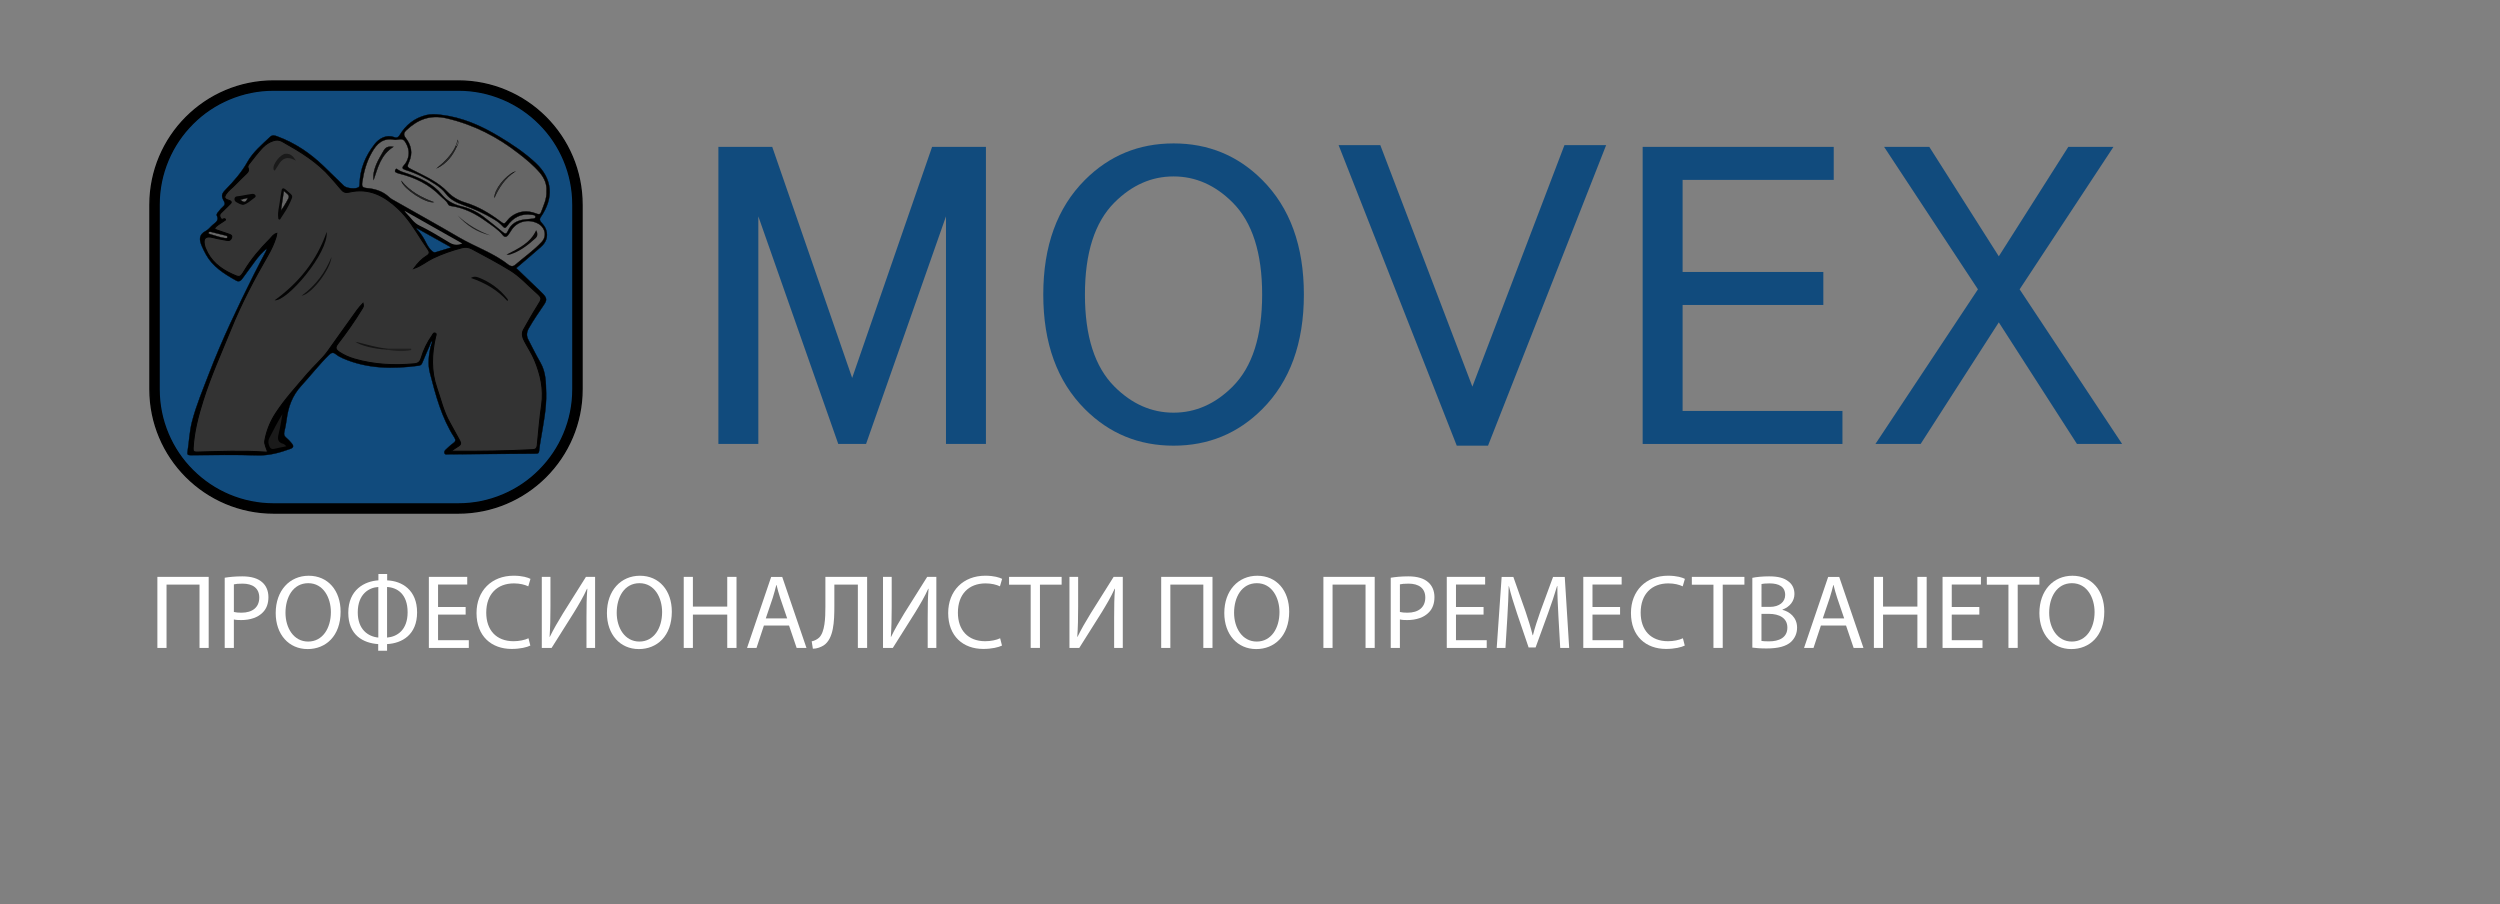 <?xml version="1.0" encoding="utf-8"?>
<!-- Generator: Adobe Illustrator 25.2.1, SVG Export Plug-In . SVG Version: 6.00 Build 0)  -->
<svg version="1.1" id="Layer_1" xmlns="http://www.w3.org/2000/svg" xmlns:xlink="http://www.w3.org/1999/xlink" x="0px" y="0px"
	 viewBox="0 0 7285 2635" style="enable-background:new 0 0 7285 2635;" xml:space="preserve">
<rect x="0" y="0" width="7285" height="2635" fill="#808080" stroke="none"/>
<style type="text/css">
	.st0{fill:#930224;}
	.st1{fill:#114B7D;}
	.st2{fill:#FFFFFF;stroke:#000000;stroke-miterlimit:10;}
	.st3{stroke:#000000;stroke-miterlimit:10;}
	.st4{fill:#A8A8A8;}
	.st5{fill:#333333;stroke:#000000;stroke-width:3;stroke-miterlimit:10;}
	.st6{fill:#666666;stroke:#000000;stroke-miterlimit:10;}
	.st7{fill:#666666;stroke:#000000;stroke-width:5;stroke-miterlimit:10;}
	.st8{fill:#1A1A1A;}
	.st9{fill:#040404;}
	.st10{fill:#050505;}
	.st11{fill:#060606;}
	.st12{fill:#0F0F0F;}
	.st13{fill:#151515;}
	.st14{fill:#1F1F1F;}
	.st15{fill:#2A2A2A;stroke:#000000;stroke-miterlimit:10;}
	.st16{fill:#272727;stroke:#000000;stroke-miterlimit:10;}
	.st17{fill:#646464;stroke:#000000;stroke-miterlimit:10;}
	.st18{fill:#080808;stroke:#000000;stroke-miterlimit:10;}
	.st19{fill:#080707;}
	.st20{fill:#252525;stroke:#000000;stroke-miterlimit:10;}
	.st21{fill:#1E1E1E;}
	.st22{fill:none;}
	.st23{fill:#FFFFFF;}
</style>
<g>
	<g>
		<path d="M797.9,1495c-48.7,0-96-9.5-140.5-28.4c-43-18.2-81.6-44.2-114.7-77.3s-59.2-71.7-77.3-114.7
			c-18.8-44.5-28.4-91.8-28.4-140.5V596.9c0-48.7,9.5-96,28.4-140.5c18.2-43,44.2-81.6,77.3-114.7s71.7-59.2,114.7-77.3
			c44.5-18.8,91.8-28.4,140.5-28.4h537.2c48.7,0,96,9.5,140.5,28.4c43,18.2,81.6,44.2,114.7,77.3s59.2,71.7,77.3,114.7
			c18.8,44.5,28.4,91.8,28.4,140.5v537.2c0,48.7-9.5,96-28.4,140.5c-18.2,43-44.2,81.6-77.3,114.7s-71.7,59.2-114.7,77.3
			c-44.5,18.8-91.8,28.4-140.5,28.4H797.9z"/>
		<path d="M1335.1,238c48.5,0,95.5,9.5,139.7,28.2c42.7,18.1,81.1,44,114.1,76.9s58.8,71.3,76.9,114.1
			c18.7,44.2,28.2,91.2,28.2,139.7v537.2c0,48.5-9.5,95.5-28.2,139.7c-18.1,42.7-44,81.1-76.9,114.1s-71.3,58.8-114.1,76.9
			c-44.2,18.7-91.2,28.2-139.7,28.2H797.9c-48.5,0-95.5-9.5-139.7-28.2c-42.7-18.1-81.1-44-114.1-76.9s-58.8-71.3-76.9-114.1
			c-18.7-44.2-28.2-91.2-28.2-139.7V596.9c0-48.5,9.5-95.5,28.2-139.7c18.1-42.7,44-81.1,76.9-114.1s71.3-58.8,114.1-76.9
			c44.2-18.7,91.2-28.2,139.7-28.2H1335.1 M1335.1,234H797.9C597.5,234,435,396.5,435,596.9v537.2c0,200.4,162.5,362.9,362.9,362.9
			h537.2c200.4,0,362.9-162.5,362.9-362.9V596.9C1698,396.5,1535.5,234,1335.1,234L1335.1,234z"/>
	</g>
	<g>
		<path class="st0" d="M797.9,1410.9c-74,0-143.5-28.8-195.8-81.1c-52.3-52.3-81.1-121.8-81.1-195.8V596.9
			c0-74,28.8-143.5,81.1-195.8c52.3-52.3,121.8-81.1,195.8-81.1h537.2c74,0,143.5,28.8,195.8,81.1c52.3,52.3,81.1,121.8,81.1,195.8
			v537.2c0,74-28.8,143.5-81.1,195.8c-52.3,52.3-121.8,81.1-195.8,81.1H797.9z"/>
		<path d="M1335.1,322.1c37.1,0,73.1,7.3,107,21.6c32.7,13.8,62.1,33.7,87.4,58.9s45.1,54.6,58.9,87.4c14.3,33.9,21.6,69.9,21.6,107
			v537.2c0,37.1-7.3,73.1-21.6,107c-13.8,32.7-33.7,62.1-58.9,87.4s-54.6,45.1-87.4,58.9c-33.9,14.3-69.9,21.6-107,21.6H797.9
			c-37.1,0-73.1-7.3-107-21.6c-32.7-13.8-62.1-33.7-87.4-58.9s-45.1-54.6-58.9-87.4c-14.3-33.9-21.6-69.9-21.6-107V596.9
			c0-37.1,7.3-73.1,21.6-107c13.8-32.7,33.7-62.1,58.9-87.4s54.6-45.1,87.4-58.9c33.9-14.3,69.9-21.6,107-21.6H1335.1 M1335.1,318.1
			H797.9c-154,0-278.9,124.9-278.9,278.9v537.2c0,154,124.9,278.9,278.9,278.9h537.2c154,0,278.9-124.9,278.9-278.9V596.9
			C1613.9,442.9,1489.1,318.1,1335.1,318.1L1335.1,318.1z"/>
	</g>
	<g>
		<g>
			<path class="st1" d="M797.9,1468.5c-89.3,0-173.3-34.8-236.4-97.9c-63.2-63.2-97.9-147.1-97.9-236.4V596.9
				c0-89.3,34.8-173.3,97.9-236.4c63.2-63.2,147.1-97.9,236.4-97.9h537.2c89.3,0,173.3,34.8,236.4,97.9
				c63.2,63.2,97.9,147.1,97.9,236.4v537.2c0,89.3-34.8,173.3-97.9,236.4c-63.2,63.2-147.1,97.9-236.4,97.9H797.9z"/>
			<path d="M1335.1,264.5c44.9,0,88.4,8.8,129.4,26.1c39.6,16.7,75.1,40.7,105.7,71.2s54.5,66.1,71.2,105.7
				c17.3,41,26.1,84.5,26.1,129.4v537.2c0,44.9-8.8,88.4-26.1,129.4c-16.7,39.6-40.7,75.1-71.2,105.7s-66.1,54.5-105.7,71.2
				c-41,17.3-84.5,26.1-129.4,26.1H797.9c-44.9,0-88.4-8.8-129.4-26.1c-39.6-16.7-75.1-40.7-105.7-71.2s-54.5-66.1-71.2-105.7
				c-17.3-41-26.1-84.5-26.1-129.4V596.9c0-44.9,8.8-88.4,26.1-129.4c16.7-39.6,40.7-75.1,71.2-105.7s66.1-54.5,105.7-71.2
				c41-17.3,84.5-26.1,129.4-26.1H1335.1 M1335.1,260.5H797.9c-185.8,0-336.4,150.6-336.4,336.4v537.2
				c0,185.8,150.6,336.4,336.4,336.4h537.2c185.8,0,336.4-150.6,336.4-336.4V596.9C1671.5,411.1,1520.9,260.5,1335.1,260.5
				L1335.1,260.5z"/>
		</g>
	</g>
</g>
<g>
	<path class="st3" d="M1258.9,995.4c0.9-2-0.2-1.3-0.4-1.2c-0.7,0.8-0.2,0.2-0.8,0.9c-3,3.5-3.4,5.8-4.5,9.3
		c-7.6,17.6-15.5,35.1-22.7,52.9c-2,5-4.8,7.5-10.4,8.3c-75.7,10.1-150.2,9.4-221.3-21.6c-7.1-3.1-14.1-7-20-11.7
		c-7.8-6.3-13.2-4.9-19.9,1.6c-29,28.5-53.6,60.5-80.9,90.2c-26.8,29.2-38.3,62.5-42.9,99.3c-1.5,11.9-4.1,23.8-6.7,35.6
		c-1.3,6.2-0.8,11,4.7,15.6c6.5,5.4,12.4,11.6,17.6,18.1c4.8,6.1,5.6,11.6-4.5,15.2c-31.1,11.2-61.9,20-96.4,18.9
		c-64.5-1.9-129.1-0.7-193.7-0.4c-8.7,0-11-1.3-9.6-10.2c4.6-29.2,5.6-59,13.1-87.7c12.4-47.9,31.9-93.8,49.6-140.1
		c37.8-98.7,83.7-194.2,131-289.2c11.2-22.5,23.2-44.6,34.8-67c1.2-2.3,1.9-4.9,2.1-7.8c-13.4,10.8-24.1,23.7-34.1,37.1
		c-12.2,16.7-24.5,33.3-36.6,50.1c-4.7,6.5-9.9,10.8-18.5,5.9c-34.8-19.6-68.3-40.5-87.6-75.7c-4.3-7.9-8.5-16-12-24.3
		c-7.3-17.2-10.6-33.3,11.6-44.6c8.1-4.1,13.6-12.5,20.8-18.3c8.7-7,17.7-12.9,11.3-26.1c-2.6-5.4,4-10.6,7.3-15
		c2.9-3.8,6-7.5,9.8-10.6c6.2-5.2,7.4-9.7,3.6-16.5c-8.6-15.7-7.5-21.3,5.3-34.4c24.2-24.6,46.3-50.2,63.2-80.3
		c15.8-28.3,41.9-50.1,65.9-72.8c6.6-6.3,13.5-4.2,20.7-1.5c51.9,19.2,96.1,49.1,134.7,86.3c20,19.3,39.8,38.7,59.8,58
		c7.6,7.3,33.6,9.8,42,4.3c3.7-2.4,3.4-6,3.5-9.5c1.2-43.4,16.6-81.8,44.1-116.7c12.5-15.9,34-28.8,57-19.9c7.9,3,12.2-0.3,16-6.6
		c17.3-28.5,41.8-48.8,76.3-57.7c14.5-3.7,28.8-2.7,43.3-1c62.5,7.2,117.7,31.9,169.8,63.2c38.1,22.9,75,47.4,107.2,77.7
		c49.4,46.5,52.4,101.7,14.4,156.7c-4.4,6.3-3.3,10.6,1.1,15.6c6.1,6.9,12.1,14,14.7,22.8c5.6,19.1-0.2,35.6-15.3,48.8
		c-23.9,21-48.4,41.6-72.1,61.9c22.9,21.9,45.9,44,68.9,66.2c3.5,3.3,7,6.7,10.2,10.2c9.9,10.7,10.5,17.3,2.3,29.4
		c-15.5,23-31.4,45.7-45,69.8c-6.5,11.5-7,22.1-1.1,33.3c11.6,22.3,22.7,44.9,35.3,66.7c16.1,28,15.8,58.2,16.6,88.6
		c1.2,45.1-8.1,89-15.4,133.2c-1.9,11.9-4.1,23.8-5.2,35.8c-0.6,6.2-3.2,7.3-9.2,7.4c-85.4,0.6-170.8,1.4-256.2,2
		c-3.5,0-8,1.6-10-2.6c-1.9-4,0-7.8,3-10.6c7.1-6.6,14-13.4,21.9-19c7-4.9,8.4-9.2,3.8-16.4c-37.7-58.4-54.6-123.8-71.5-189
		c-6.6-25.6-3.2-51.8,2.3-77.5"/>
	<path class="st5" d="M1314.7,1314.3c7.6-5.2,14-9.9,20.8-13.9c6.8-4.1,8.6-8.5,4.6-15.5c-10.1-17.8-19.5-36-29.6-53.8
		c-18.1-31.8-25.8-67-37.6-100.9c-17.1-49.2-15.1-98.8-3.7-148.6c0.8-3.6,3.9-8.7-0.5-10.7c-5.4-2.5-7.3,3.6-9.5,6.8
		c-14.2,20.2-24.9,42.1-31.7,65.4c-2.8,9.6-7.9,15.8-19.2,16.9c-59.4,5.6-118,2.8-175.4-13.9c-15.5-4.5-30.2-11-43.5-19.7
		c-12-7.8-13.2-14.1-4.6-25.1c25.1-32.4,48.6-65.9,69.8-100.6c5.1-8.4,5.1-8.4,3.2-17c-13.1,12.8-22.2,27.4-32.3,41.1
		c-24,32.6-46.6,66.2-70.5,98.9c-17.1,23.5-39.9,42.7-58.8,64.9c-31.7,37.4-65.2,73.5-92,114.4c-14.9,22.7-25.3,47.1-31,73.2
		c-3.1,14.5-3.1,14.5,6.3,39.3c-1.9,2.8-5.2,2-7.8,1.8c-65.8-4.6-131.6-1.6-197.3,0c-10.1,0.3-12.1-2.4-11.6-11.4
		c2.7-48.1,14.8-94,29.3-140.1c22.2-70.6,52.9-138,80.7-206.5C702.9,885,740.5,813.6,781,743.5c9.7-16.8,17.8-34.2,23.4-52.5
		c1-3.2,1.3-6.6,2.1-11c-10.5,2.9-14.3,10.8-20,16.4c-28.3,28.5-54.2,58.7-74.7,92.9c-12.2,20.3-13.6,19.5-35.8,9.3
		c-35.3-16.1-62.8-39.1-76.9-74.3c-0.4-1.1-1-2.1-1.4-3.2c-7.4-23.7-2-36.2,25.5-28.3c12.3,3.5,25.3,4.8,37.8,7.6
		c7.9,1.8,11.7-1.4,13.9-7.8c2.5-7.2-3.5-8.7-8.4-10.5c-11.2-4.1-22.5-7.9-33.9-11.6c-7.2-2.4-9.4-5-2.5-10.9
		c7.4-6.4,16.1-11,24-16.6c1.6-1.1,4.2-1.9,2.8-4.3c-0.6-1-3.3-1.9-4-1.5c-4.7,2.8-7.9,3-10.7-2.5c-2.7-5.2-2.7-9.9,1.4-14
		c7.9-8,15.9-15.9,24.2-23.6c6.2-5.8,10.6-10-2.2-13.9c-12.1-3.6-13.2-8.3-6.6-18.3c6.7-10.1,17.1-16.9,25.3-25.7
		c9.4-9.9,19.4-19.3,29.1-28.9c6.1-6,14.2-11.1,9.3-21.7c-1.8-4,1.1-8.3,3.9-11.8c12.7-15.9,24.6-32.3,38.9-47.1
		c8.5-8.8,18.4-15.4,30.5-19.5c9.3-3.1,17.7-2.8,26.2,1.9c52.2,29.3,103.2,60,142,105.2c10.2,11.8,20.7,23.4,30.5,35.4
		c5.8,7.1,12.8,9.5,21.8,7.4c59-14.1,103.9,11,143,47.5c28.9,26.9,49.1,60.3,70,92.9c5.8,9,12.1,17.7,17.8,26.6
		c4.3,6.8,6.1,12.3-3.5,18.2c-14.8,9-26.4,21.6-37.8,37c21.8-7.4,37.1-21.1,55.4-29.9c27.1-12.9,55.4-22.8,84.7-30.4
		c9.9-2.6,19.6-1.7,28.9,3.3c37.8,20.3,75.9,40.2,112.3,62.7c27.6,17.1,48.9,41,72.7,62.1c21.2,18.8,20.3,18.7,5.3,42.6
		c-13.9,22-26.6,44.8-39.4,67.4c-6.8,11.9-3.1,23.5,2.8,34.6c9.5,18.1,21,35.3,28.9,54.1c17.6,42.2,27.4,85.1,20.7,131
		c-5.8,39.3-8.8,78.9-12.8,118.4c-0.8,8-4.6,11.7-13.3,12.1c-77.4,4.1-154.8,5-232.3,4.7C1318.5,1315.6,1317.5,1315,1314.7,1314.3z"
		/>
	<path class="st6" d="M1592.5,557.2c1.3,21.7-8.3,41.3-15.9,61.4c-3,8-8.4,5.9-14.9,3.4c-26-10-50.4-7.3-72.5,9.5
		c-3.8,2.9-7.2,6.5-10.2,10.2c-9.7,12-9.5,12-22.7,2.1c-30.7-23-63.5-42.2-101.2-53.8c-19.7-6.1-37.2-16.2-51.6-31.3
		c-26.4-27.9-62.1-43.7-96.4-61.2c-1.8-0.9-3.7-1.8-5.5-2.7c-16.2-8.2-16.1-8.2-9.1-24.3c10.6-24.6,5.9-47.5-10.2-68.3
		c-7.1-9.1-6.1-15.3,2.1-23c32.6-30.6,68.7-45.7,116.9-34.5c79.7,18.6,148.7,54.4,211.1,103.3c21.7,17,43,34.3,60.6,55.2
		C1586.2,519,1594,536.3,1592.5,557.2z"/>
	<path class="st6" d="M1149.9,407.3c9.9,1,22.5-6.4,29.8,4.6c9.9,14.9,14.6,31.3,9.1,49c-2.3,7.5-5.9,14.6-11.5,20.5
		c-6.6,7-5.4,10.8,4.3,13.8c31.8,9.7,60.9,24.6,88.1,42.7c11.2,7.5,21.6,15.8,29.5,26.6c12.7,17.1,31.6,26.1,51.6,33.2
		c31.5,11.2,61.7,24.8,89.9,42.1c9.1,5.6,17.5,11.9,24.4,19.8c5.2,6,8,5.3,12.6-1.1c17.2-24.2,40.2-37.7,72.7-32.6
		c4.5,0.7,10.3,0.8,9.8,6.5c-0.4,4.6-5.7,4.7-9.9,5.1c-6.6,0.6-13.2,1.4-19.9,2c-23.9,2.2-41.5,12.8-50.7,34.1
		c-3.3,7.7-6.8,9.4-14.2,3.2c-16.7-14-34.1-27.3-51.2-41c-20.2-16.2-43.3-28.1-68.7-34.2c-24.2-5.7-43.7-16.6-58.5-34.8
		c-25.3-31.2-61-47-98.5-60.4c-10-3.6-20.7-6-29.5-12.1c-2.2-1.6-4.3-4.4-6.6-0.1c-1.6,3-2.7,6.1,1.2,8.1c3.2,1.7,6.8,2.9,10.4,3.8
		c46,11.4,86.5,31.5,118.9,64.6c7.8,8,18,13.9,22.8,24.3c1.3,2.8,3.9,4.5,7.8,5.1c38.9,5.4,72.1,22.5,102.6,44.6
		c17.3,12.5,35.9,23.9,49.2,40.8c4.9,6.3,10.6,5.5,15.2-0.6c3.6-4.8,6.7-9.8,9.9-14.8c16.2-24.9,48.3-33.1,75.9-19.4
		c22,10.9,28.4,36.9,12.1,54.4c-23.3,25-51.9,44.8-77.9,67.2c-5.7,4.9-13,3.9-18.4-0.3c-43.2-34.4-96.9-52.2-144.4-80
		c-64.8-37.9-130.6-74.2-195.8-111.4c-5.2-3-9.4-7.6-14.2-11.3c-16.5-13-35.9-18.9-57.1-20.9c-14.2-1.3-17.1-4.4-15.2-17.1
		c4.4-30.6,12.5-60.2,28.3-87.6C1097.8,419.2,1115.7,400.5,1149.9,407.3z"/>
	<path class="st7" d="M1352.4,709.6c-16.4,8.9-30.6,7.4-43.9-0.6c-28.9-17.5-57.6-35.1-88.2-49.9c-15.7-7.6-24.3-21.9-35.7-33.6
		c-4.7-4.8-9-10-12-17.6C1231.8,641.4,1291.1,674.9,1352.4,709.6z"/>
	<g>
		<path class="st1" d="M1266.7,735.4c-3.2,0-5.7-2-8-4.1c-6.9-6.2-12.5-14-17.2-23.9c-7.8-16.2-17-29.6-28-40.7l1.3-1.7l100.3,56
			l-13.4,4.1c-11.4,3.5-21.9,6.7-32.5,9.8C1268.4,735.3,1267.6,735.4,1266.7,735.4z"/>
		<g>
			<path d="M1215,665.8l79.3,44.3l19.6,11c-4.1,1.3-8.1,2.5-12,3.7c-11.3,3.4-22,6.7-32.6,9.9c-0.8,0.3-1.6,0.4-2.4,0.4
				c-2.7,0-4.9-1.5-7.6-3.9c-6.8-6.1-12.4-13.9-17.1-23.7c-7.8-16.1-16.9-29.4-27.8-40.5L1215,665.8 M1214.7,664.5
				c-0.6,0.8-1.2,1.6-1.8,2.4c12,12.1,21,25.9,28.2,40.9c4.2,8.8,9.8,17.1,17.4,24c2.5,2.2,5,4.2,8.3,4.2c0.8,0,1.7-0.1,2.7-0.4
				c14.9-4.5,29.7-9,46.9-14.2C1281,701.5,1247.8,683,1214.7,664.5L1214.7,664.5z"/>
		</g>
	</g>
	<path class="st8" d="M834.5,1300.5c-13.3,2.7-24.7,4.8-35.9,7.5c-6.6,1.5-10.4-1.1-12.9-6.2c-3.9-8.1-5.2-16.6-1.1-24.8
		c11.9-23.7,24.2-47.2,38.5-70.4c-3.6,19-6.2,38.2-11,57c-3.5,14.1-4.3,25.3,13.9,30C828.5,1294.3,830.3,1297,834.5,1300.5z"/>
	<path class="st6" d="M655.4,693.9c-14.9-2-29.1-7.8-43.9-11.7c-2.1-0.6-4.4-1.7-3.8-3.8c1-3.2,4.3-3.3,7.3-2.6
		c14.5,3.5,28.9,7,43.3,10.7c2.5,0.6,4.9,2,4.4,4.8C662.1,695.3,658.5,693.8,655.4,693.9z"/>
	<path class="st9" d="M952,675.8c5.8,61.4-115.7,203.6-151.8,199.3C871.5,823.4,923.1,759.1,952,675.8z"/>
	<path class="st10" d="M825.8,548.6c5.8,1.7,9.4,6.3,13.6,9.8c14.9,12.4,14.5,12.3,7,29.3c-7.4,16.9-17.5,32.5-27.8,47.9
		c-1.3,1.9-1.9,4.9-5.1,4.1c-3-0.7-2.5-3.7-2.8-5.9c-2.1-16.5,3.1-32.4,5-48.5c1.2-10,3.1-20,4.8-29.9
		C821,552.6,821.2,549.1,825.8,548.6z"/>
	<path class="st9" d="M708.2,597.1c-3.5-1-7-1.3-9.8-2.9c-6.5-3.7-16.2-6.1-15.1-15c1-8.8,10.9-6.9,17.2-8.3c10.9-2.4,22-3.8,33-5.7
		c4.6-0.8,8.6,0.2,10.8,3.9c2.4,4.1-1.5,6.5-4.4,8.5C729.8,584.7,721.1,594.1,708.2,597.1z"/>
	<path class="st11" d="M1478.3,876.9c-28.2-31.5-64-52.5-106.1-66.9c8.8-5.6,16.4-3.6,22.7-1.2c34,13.2,61.9,34.1,83.7,61.9
		c0.9,1.1,1.2,2.6,1.8,4C1479.6,875.5,1478.9,876.2,1478.3,876.9z"/>
	<path class="st8" d="M862.2,468.2c-38.5-21.9-47.3,8.7-61.2,28.8c-4.6-0.6-3.7-3.6-4-5.4c-2.4-13.7,20.2-42.2,34.8-43.5
		C847,446.7,854.9,456.2,862.2,468.2z"/>
	<path class="st12" d="M879,861.7c41.6-30.7,69.3-68.3,87-112.8C962.9,785.2,908.2,857.2,879,861.7z"/>
	<path class="st13" d="M1123.8,1018.5c-33.2-1.5-73-11.2-88.7-22.8c33.5,7.6,63.4,17.7,95,20.4
		C1129.7,1021,1126.2,1018.6,1123.8,1018.5z"/>
	<path class="st14" d="M1123.8,1018.5c2.1-0.8,4.2-1.6,6.3-2.4c22.7,0,45.4,0,68.1,0c0,1.4,0,2.7,0,4.1
		C1173.3,1025.2,1148.5,1023,1123.8,1018.5z"/>
	<path class="st15" d="M1441,575.5c-0.2-23.1,31.8-64,59-75.2C1471.7,519.4,1454.1,545.8,1441,575.5z"/>
	<path class="st16" d="M1330.5,427.6c-12,26.3-28.9,48.5-56.6,62.1c22.2-18.5,42.7-38.2,54.4-64.5
		C1330.6,424.8,1331.5,425.4,1330.5,427.6z"/>
	<path class="st17" d="M1330.5,427.6c-0.7-0.8-1.4-1.6-2.1-2.4c1.9-5.7,3.8-11.4,5.7-17C1335.9,415.3,1335.1,421.8,1330.5,427.6z"/>
	<path class="st18" d="M1146.3,427.8c-37.1,23.6-45.4,60.7-57.5,96.1c-2.8-17.3,3.5-39.8,18.2-65.6c3.1-5.5,6.3-10.9,9.4-16.4
		C1123.6,428.9,1129.3,426.1,1146.3,427.8z"/>
	<path class="st19" d="M1475.8,741.9c35-18,70.2-34,86.6-71.4c4.6,8.8,5.6,17-1.9,23.9c-21.7,19.8-44.9,37.8-74.2,47.4
		C1483,742.8,1479.8,742.7,1475.8,741.9z"/>
	<path class="st20" d="M1169.9,527.8c25.2,30.1,57.1,47.9,93.9,61.2C1241.6,592.8,1176.8,550.9,1169.9,527.8z"/>
	<path class="st21" d="M1429.2,686c-39-8.6-70-29.2-95.4-58C1361.3,653.6,1393.2,672.8,1429.2,686z"/>
	<path class="st6" d="M827.1,556.3c18.1,14.7,18,14.7,8.1,31.7c-5.1,8.7-10.1,17.6-16.8,25.8C821.2,595.2,824.1,576.5,827.1,556.3z"
		/>
	<path class="st6" d="M700.3,582c7.3-1.9,14.2-3.7,21.8-5.6C716.5,590.7,711.5,591.9,700.3,582z"/>
</g>
<g>
	<rect x="2002.3" y="428" class="st22" width="4944.7" height="1017"/>
	<path class="st1" d="M2093.4,428h156.9l232.9,673.3L2716.1,428H2873v865.7h-116.4V630.5l-232.9,663.2h-81l-232.9-663.2v663.2
		h-116.4V428z"/>
	<path class="st1" d="M3161.6,524.2c70.9-70.9,156.9-106.3,258.2-106.3s187.3,35.4,258.2,106.3c81,81,121.5,192.4,121.5,334.1
		s-40.5,253.1-121.5,334.1c-70.9,70.9-156.9,106.3-258.2,106.3s-187.3-35.4-258.2-106.3c-81-81-121.5-192.4-121.5-334.1
		S3080.6,605.2,3161.6,524.2z M3247.6,590c-57.4,57.4-86.1,146.8-86.1,268.3s28.7,210.9,86.1,268.3c50.6,50.6,108,75.9,172.1,75.9
		s121.5-25.3,172.1-75.9c57.4-57.4,86.1-146.8,86.1-268.3s-28.7-210.9-86.1-268.3c-50.6-50.6-108-75.9-172.1-75.9
		S3298.3,539.4,3247.6,590z"/>
	<path class="st1" d="M3900.7,422.9h121.5l268.3,703.7l268.3-703.7h121.5l-344.2,875.8H4245L3900.7,422.9z"/>
	<path class="st1" d="M4786.6,428h556.9v96.2h-440.4v268.3h410.1v96.2h-410.1v308.8h465.8v96.2h-582.2V428z"/>
	<path class="st1" d="M5763.7,843.1L5490.3,428H5622l202.5,318.9L6027,428h131.6l-273.4,415.1l298.7,450.6h-131.6l-227.8-354.4
		l-227.8,354.4H5465L5763.7,843.1z"/>
</g>
<g>
	<rect x="435.3" y="1670" class="st22" width="5747.7" height="245"/>
	<path class="st23" d="M608.1,1681V1888h-26.7v-184.5h-96.1V1888h-26.7V1681H608.1z"/>
	<path class="st23" d="M654.8,1683.5c12.9-2.1,29.8-4,51.3-4c26.4,0,45.7,6.1,58,17.2c11.4,9.8,18.1,24.9,18.1,43.3
		c0,18.7-5.5,33.5-16,44.2c-14.1,15-37.1,22.7-63.2,22.7c-8,0-15.3-0.3-21.5-1.8v82.9h-26.7V1683.5z M681.5,1783.3
		c5.8,1.5,13.2,2.1,22.1,2.1c32.2,0,51.9-15.7,51.9-44.2c0-27.3-19.3-40.5-48.8-40.5c-11.7,0-20.6,0.9-25.2,2.1V1783.3z"/>
	<path class="st23" d="M992.5,1782.4c0,71.2-43.3,109-96.1,109c-54.6,0-93-42.4-93-105c0-65.7,40.8-108.7,96.1-108.7
		C955.9,1677.7,992.5,1721,992.5,1782.4z M831.9,1785.7c0,44.2,23.9,83.8,66,83.8c42.4,0,66.3-39,66.3-86c0-41.1-21.5-84.1-66-84.1
		C854,1699.5,831.9,1740.3,831.9,1785.7z"/>
	<path class="st23" d="M1128.2,1672.8v18.4c43.6,1.8,87.2,28.2,87.2,93.3s-43.6,90-87.5,92.4v19.3h-25.8v-19.3
		c-43.3-2.8-87.2-25.8-87.2-91.2c0-67.8,47.9-92.1,87.8-94.6v-18.4H1128.2z M1102.4,1710.5c-27,1.5-59.9,20.3-59.9,74
		c0,49.4,29.5,70.3,59.9,73.4V1710.5z M1127.9,1857.9c29.8-2.5,59.9-22.4,59.9-73.7c0-53.1-30.1-72.1-59.9-73.7V1857.9z"/>
	<path class="st23" d="M1356.9,1791h-80.4v74.6h89.6v22.4h-116.4V1681h111.8v22.4h-85v65.4h80.4V1791z"/>
	<path class="st23" d="M1545.4,1881.2c-9.8,4.9-29.5,9.8-54.6,9.8c-58.3,0-102.2-36.8-102.2-104.7c0-64.8,43.9-108.7,108.1-108.7
		c25.8,0,42.1,5.5,49.1,9.2l-6.4,21.8c-10.1-4.9-24.6-8.6-41.8-8.6c-48.5,0-80.7,31-80.7,85.3c0,50.7,29.2,83.2,79.5,83.2
		c16.3,0,32.8-3.4,43.6-8.6L1545.4,1881.2z"/>
	<path class="st23" d="M1604,1681v87.2c0,32.8-0.6,59.9-2.5,87.5l0.6,0.3c10.4-21.5,23.3-43.9,38.4-68.5l66.9-106.5h26.7V1888H1709
		v-88.1c0-33.5,0.3-58,2.5-84.1l-0.9-0.3c-10.1,22.7-24.3,46.7-38.4,69.7l-64.8,102.8h-28.6V1681H1604z"/>
	<path class="st23" d="M1957.7,1782.4c0,71.2-43.3,109-96.1,109c-54.6,0-93-42.4-93-105c0-65.7,40.8-108.7,96.1-108.7
		C1921.1,1677.7,1957.7,1721,1957.7,1782.4z M1797.1,1785.7c0,44.2,23.9,83.8,66,83.8c42.4,0,66.3-39,66.3-86
		c0-41.1-21.5-84.1-66-84.1C1819.2,1699.5,1797.1,1740.3,1797.1,1785.7z"/>
	<path class="st23" d="M2019.1,1681v86.6h100.1V1681h27V1888h-27v-97h-100.1v97h-26.7V1681H2019.1z"/>
	<path class="st23" d="M2226,1822.9l-21.5,65.1h-27.6l70.3-206.9h32.2L2350,1888h-28.6l-22.1-65.1H2226z M2293.8,1802l-20.3-59.6
		c-4.6-13.5-7.7-25.8-10.7-37.8h-0.6c-3.1,12.3-6.4,24.9-10.4,37.5l-20.3,59.9H2293.8z"/>
	<path class="st23" d="M2526.8,1681V1888h-27v-184.5h-68.5v62.6c0,44.8-1.8,94.9-31,114.5c-7.7,4.9-19.6,9.8-31.6,9.8l-3.4-21.5
		c8.3-1.5,16.9-6.4,21.8-11.1c16.6-16.3,18.1-56.5,18.1-89.6V1681H2526.8z"/>
	<path class="st23" d="M2598.4,1681v87.2c0,32.8-0.6,59.9-2.5,87.5l0.6,0.3c10.4-21.5,23.3-43.9,38.4-68.5l66.9-106.5h26.7V1888
		h-25.2v-88.1c0-33.5,0.3-58,2.5-84.1l-0.9-0.3c-10.1,22.7-24.3,46.7-38.4,69.7l-64.8,102.8h-28.6V1681H2598.4z"/>
	<path class="st23" d="M2919.8,1881.2c-9.8,4.9-29.5,9.8-54.6,9.8c-58.3,0-102.2-36.8-102.2-104.7c0-64.8,43.9-108.7,108.1-108.7
		c25.8,0,42.1,5.5,49.1,9.2l-6.4,21.8c-10.1-4.9-24.6-8.6-41.8-8.6c-48.5,0-80.7,31-80.7,85.3c0,50.7,29.2,83.2,79.5,83.2
		c16.3,0,32.8-3.4,43.6-8.6L2919.8,1881.2z"/>
	<path class="st23" d="M3003.3,1703.8h-62.9V1681h153.2v22.7h-63.2V1888h-27V1703.8z"/>
	<path class="st23" d="M3141.7,1681v87.2c0,32.8-0.6,59.9-2.5,87.5l0.6,0.3c10.4-21.5,23.3-43.9,38.4-68.5l66.9-106.5h26.7V1888
		h-25.2v-88.1c0-33.5,0.3-58,2.5-84.1l-0.9-0.3c-10.1,22.7-24.3,46.7-38.4,69.7l-64.8,102.8h-28.6V1681H3141.7z"/>
	<path class="st23" d="M3533.2,1681V1888h-26.7v-184.5h-96.1V1888h-26.7V1681H3533.2z"/>
	<path class="st23" d="M3756.7,1782.4c0,71.2-43.3,109-96.1,109c-54.6,0-93-42.4-93-105c0-65.7,40.8-108.7,96.1-108.7
		C3720.1,1677.7,3756.7,1721,3756.7,1782.4z M3596.1,1785.7c0,44.2,23.9,83.8,66,83.8c42.4,0,66.3-39,66.3-86
		c0-41.1-21.5-84.1-66-84.1C3618.2,1699.5,3596.1,1740.3,3596.1,1785.7z"/>
	<path class="st23" d="M4005.9,1681V1888h-26.7v-184.5h-96.1V1888h-26.7V1681H4005.9z"/>
	<path class="st23" d="M4052.6,1683.5c12.9-2.1,29.8-4,51.3-4c26.4,0,45.7,6.1,58,17.2c11.4,9.8,18.1,24.9,18.1,43.3
		c0,18.7-5.5,33.5-16,44.2c-14.1,15-37.1,22.7-63.2,22.7c-8,0-15.3-0.3-21.5-1.8v82.9h-26.7V1683.5z M4079.3,1783.3
		c5.8,1.5,13.2,2.1,22.1,2.1c32.2,0,51.9-15.7,51.9-44.2c0-27.3-19.3-40.5-48.8-40.5c-11.7,0-20.6,0.9-25.2,2.1V1783.3z"/>
	<path class="st23" d="M4323.1,1791h-80.4v74.6h89.6v22.4h-116.4V1681h111.8v22.4h-85v65.4h80.4V1791z"/>
	<path class="st23" d="M4541.3,1797.1c-1.5-28.9-3.4-63.6-3.1-89.3h-0.9c-7.1,24.3-15.7,50-26.1,78.6l-36.5,100.4h-20.3l-33.5-98.5
		c-9.8-29.2-18.1-55.9-23.9-80.4h-0.6c-0.6,25.8-2.1,60.5-4,91.5l-5.5,88.7h-25.5l14.4-206.9h34.1l35.3,100.1
		c8.6,25.5,15.7,48.2,20.9,69.7h0.9c5.2-20.9,12.6-43.6,21.8-69.7l36.8-100.1h34.1l12.9,206.9h-26.1L4541.3,1797.1z"/>
	<path class="st23" d="M4720.9,1791h-80.4v74.6h89.6v22.4h-116.4V1681h111.8v22.4h-85v65.4h80.4V1791z"/>
	<path class="st23" d="M4909.4,1881.2c-9.8,4.9-29.5,9.8-54.6,9.8c-58.3,0-102.2-36.8-102.2-104.7c0-64.8,43.9-108.7,108.1-108.7
		c25.8,0,42.1,5.5,49.1,9.2l-6.4,21.8c-10.1-4.9-24.6-8.6-41.8-8.6c-48.5,0-80.7,31-80.7,85.3c0,50.7,29.2,83.2,79.5,83.2
		c16.3,0,32.8-3.4,43.6-8.6L4909.4,1881.2z"/>
	<path class="st23" d="M4992.9,1703.8H4930V1681h153.2v22.7h-63.2V1888h-27V1703.8z"/>
	<path class="st23" d="M5106.2,1683.8c11.7-2.5,30.1-4.3,48.8-4.3c26.7,0,43.9,4.6,56.8,15c10.7,8,17.2,20.3,17.2,36.5
		c0,20-13.2,37.5-35,45.4v0.6c19.6,4.9,42.7,21.2,42.7,51.9c0,17.8-7.1,31.3-17.5,41.4c-14.4,13.2-37.8,19.3-71.5,19.3
		c-18.4,0-32.5-1.2-41.4-2.5V1683.8z M5132.9,1768.5h24.3c28.2,0,44.8-14.7,44.8-34.7c0-24.3-18.4-33.8-45.4-33.8
		c-12.3,0-19.3,0.9-23.6,1.8V1768.5z M5132.9,1867.7c5.2,0.9,12.9,1.2,22.4,1.2c27.6,0,53.1-10.1,53.1-40.2
		c0-28.2-24.3-39.9-53.4-39.9h-22.1V1867.7z"/>
	<path class="st23" d="M5306.1,1822.9l-21.5,65.1h-27.6l70.3-206.9h32.2l70.6,206.9h-28.6l-22.1-65.1H5306.1z M5373.9,1802
		l-20.3-59.6c-4.6-13.5-7.7-25.8-10.7-37.8h-0.6c-3.1,12.3-6.4,24.9-10.4,37.5l-20.3,59.9H5373.9z"/>
	<path class="st23" d="M5487.2,1681v86.6h100.1V1681h27V1888h-27v-97h-100.1v97h-26.7V1681H5487.2z"/>
	<path class="st23" d="M5767.8,1791h-80.4v74.6h89.6v22.4h-116.4V1681h111.8v22.4h-85v65.4h80.4V1791z"/>
	<path class="st23" d="M5852.5,1703.8h-62.9V1681h153.2v22.7h-63.2V1888h-27V1703.8z"/>
	<path class="st23" d="M6131.9,1782.4c0,71.2-43.3,109-96.1,109c-54.6,0-93-42.4-93-105c0-65.7,40.8-108.7,96.1-108.7
		C6095.3,1677.7,6131.9,1721,6131.9,1782.4z M5971.3,1785.7c0,44.2,23.9,83.8,66,83.8c42.4,0,66.3-39,66.3-86
		c0-41.1-21.5-84.1-66-84.1C5993.4,1699.5,5971.3,1740.3,5971.3,1785.7z"/>
</g>
</svg>
